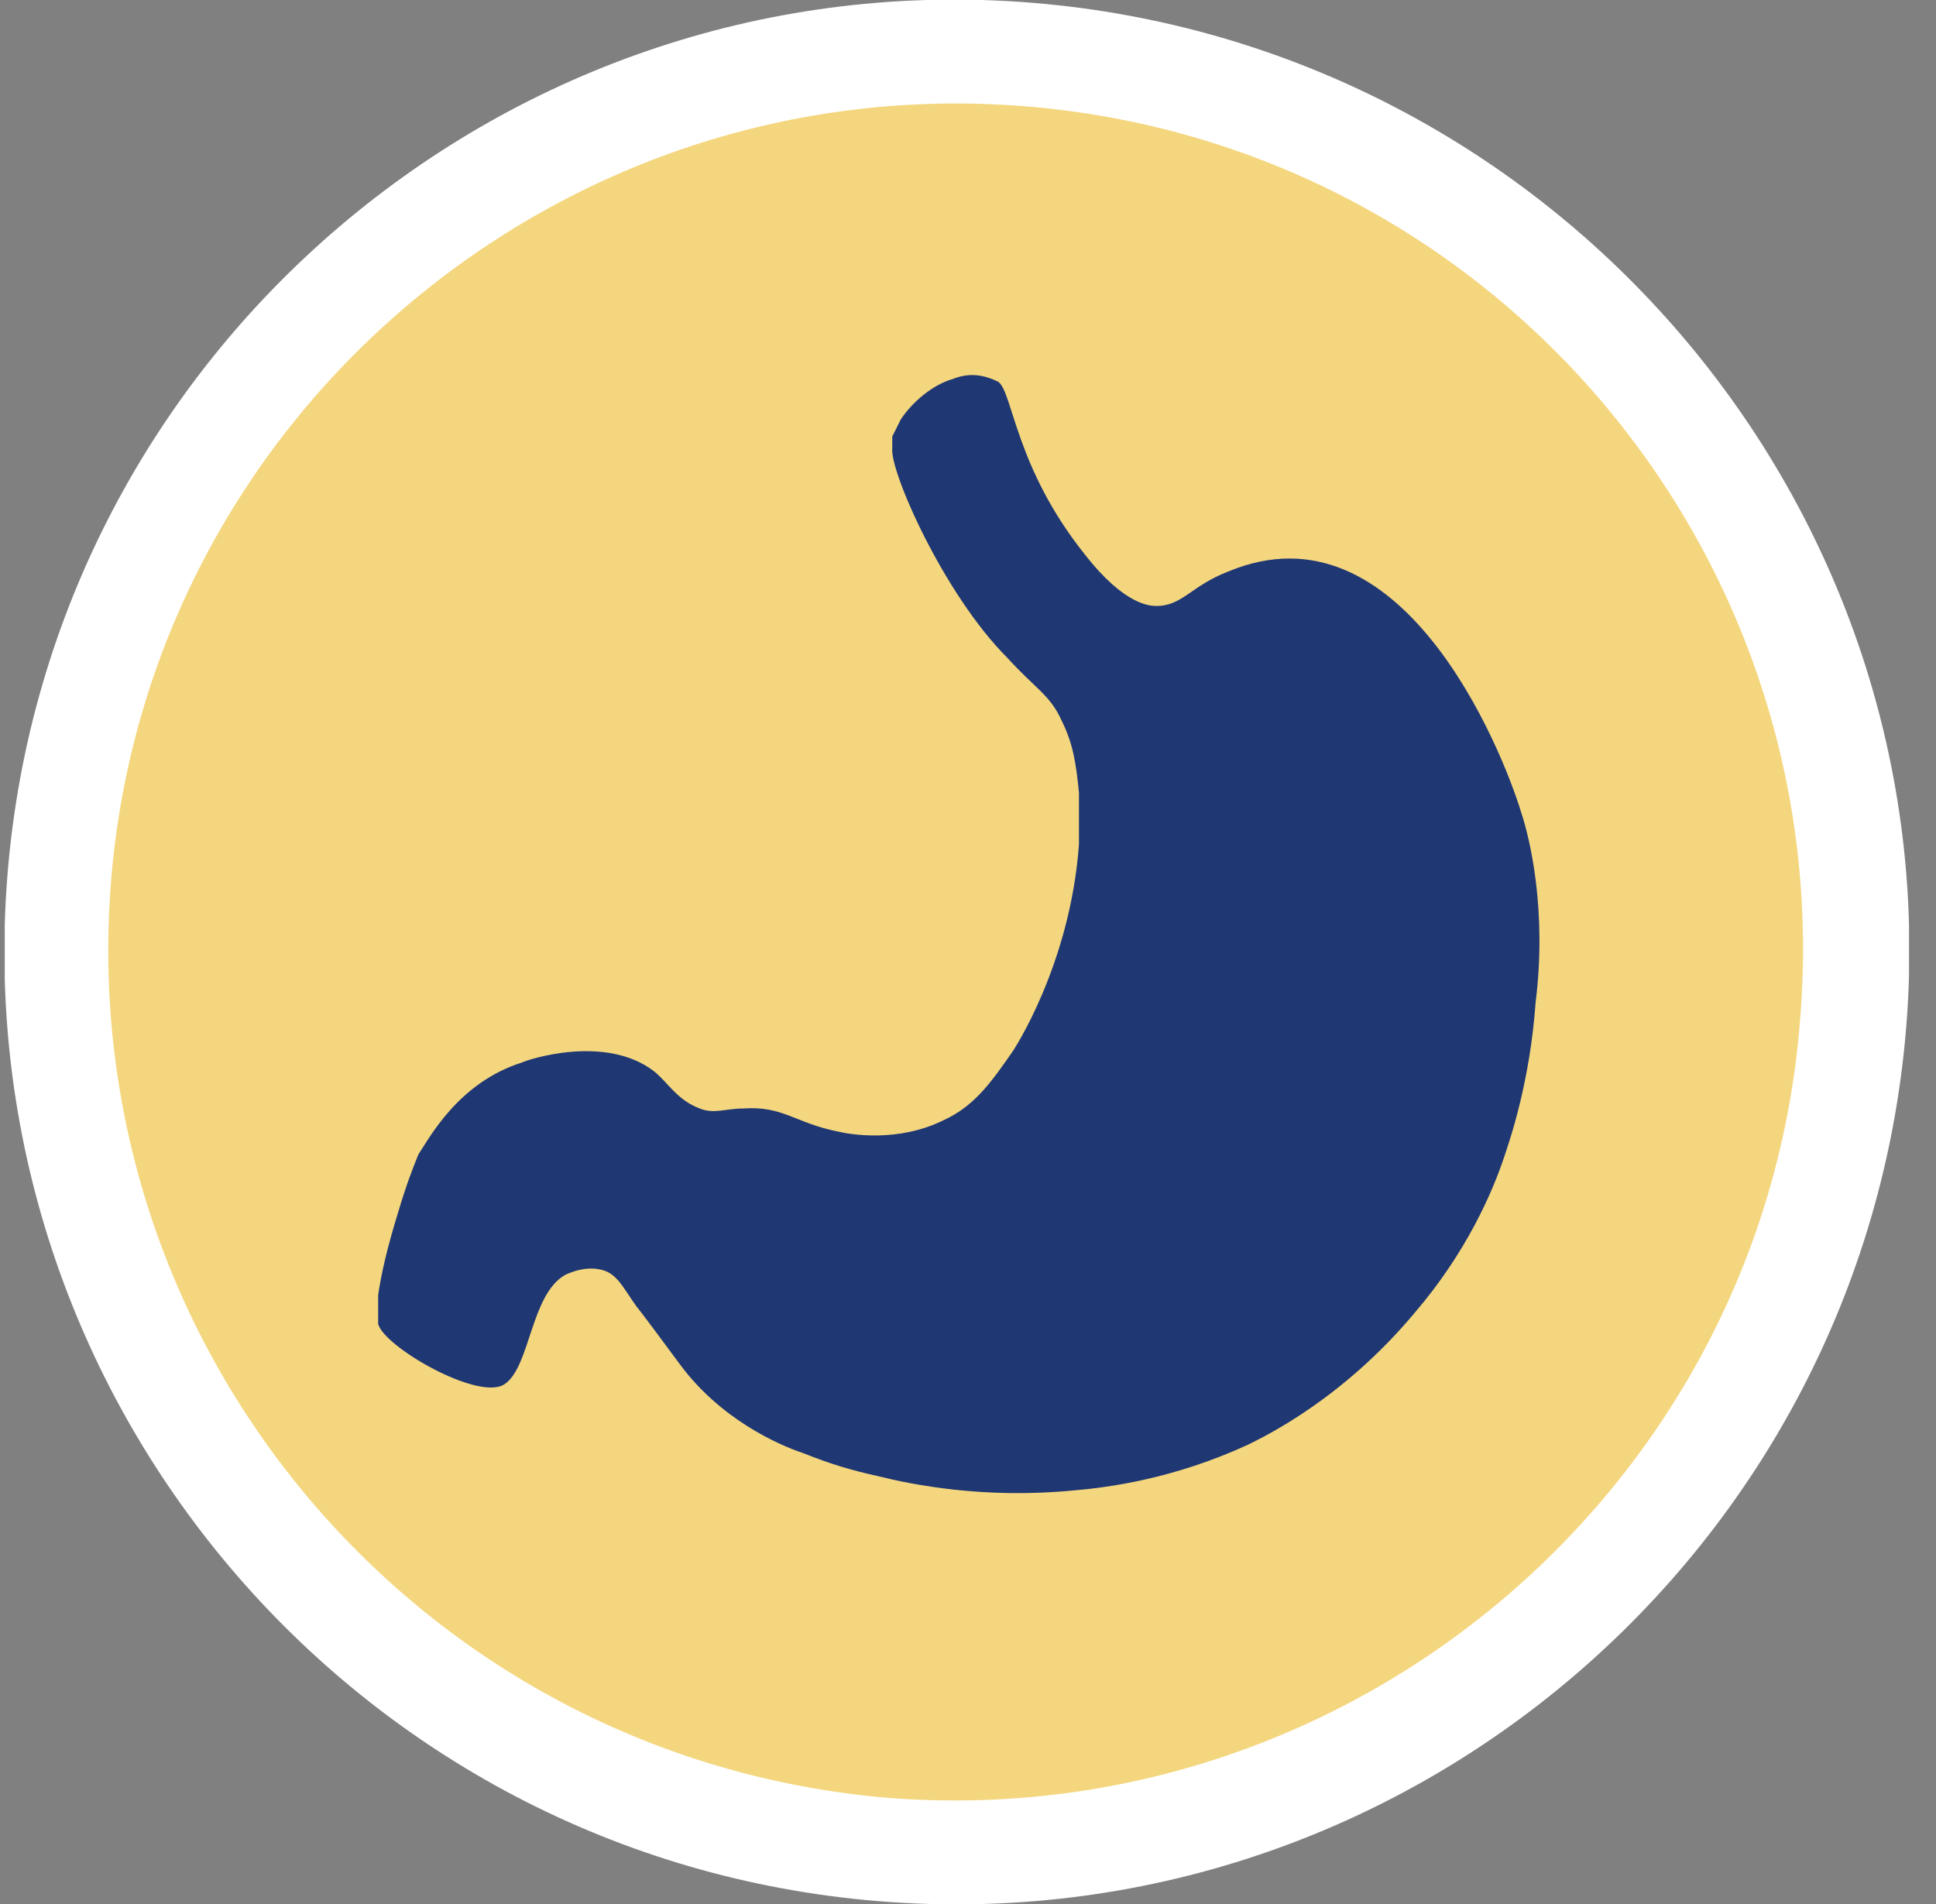 <svg width="61" height="60" viewBox="0 0 61 60" fill="none" xmlns="http://www.w3.org/2000/svg">
<rect x="0" y="0" width="61" height="60" fill="#808080" stroke="none"/>
<g clip-path="url(#clip0_55_218)">
<path d="M58.43 32.307C57.163 47.873 43.408 59.547 27.842 58.28C12.186 57.013 0.602 43.258 1.869 27.692C3.136 12.036 16.802 0.452 32.458 1.719C48.023 2.986 59.697 16.651 58.43 32.307Z" fill="#F4D67E"/>
<path d="M58.43 32.307C57.163 47.873 43.408 59.547 27.842 58.28C12.186 57.013 0.602 43.258 1.869 27.692C3.136 12.036 16.802 0.452 32.458 1.719C48.023 2.986 59.697 16.651 58.43 32.307Z" stroke="#1A1A18" stroke-width="0.567" stroke-miterlimit="22.926"/>
<path d="M27.661 59.909C11.19 58.552 -1.117 44.072 0.24 27.511C1.598 11.04 16.077 -1.267 32.548 0.09C49.018 1.448 61.417 15.927 60.059 32.398C58.702 48.868 44.222 61.267 27.661 59.909ZM32.276 3.348C17.616 2.172 4.675 13.122 3.498 27.782C2.322 42.534 13.272 55.384 27.933 56.651C42.593 57.828 55.534 46.877 56.711 32.217C57.978 17.466 47.028 4.525 32.276 3.348Z" fill="white"/>
<path d="M47.933 25.611C47.299 23.529 44.132 15.746 38.702 18.009C37.526 18.461 37.254 19.095 36.44 19.095C36.258 19.095 35.444 19.095 34.177 17.466C32.005 14.751 31.915 12.398 31.462 12.036C30.919 11.764 30.467 11.764 30.014 11.945C29.381 12.127 28.747 12.669 28.385 13.212C28.295 13.393 28.204 13.574 28.114 13.755C28.114 13.846 28.114 13.846 28.114 13.936C28.114 14.027 28.114 14.027 28.114 14.117C28.023 14.841 29.743 18.733 31.734 20.724C32.639 21.719 33.091 21.9 33.453 22.715C33.815 23.439 33.906 24.072 33.996 24.977C33.996 25.52 33.996 26.063 33.996 26.606C33.725 30.407 31.915 33.122 31.915 33.122C31.281 34.027 30.738 34.841 29.743 35.294C28.295 36.018 26.756 35.746 26.394 35.656C25.037 35.384 24.675 34.841 23.408 34.932C22.865 34.932 22.503 35.113 22.05 34.932C21.326 34.66 21.055 34.117 20.602 33.755C19.064 32.579 16.62 33.393 16.439 33.484C14.448 34.117 13.544 35.837 13.182 36.38C13.001 36.832 12.82 37.285 12.548 38.19C12.186 39.366 12.005 40.181 11.915 40.814C11.915 41.176 11.915 41.448 11.915 41.719C12.096 42.443 15.082 44.163 15.896 43.62C16.711 43.077 16.711 40.814 17.797 40.181C17.978 40.09 18.43 39.909 18.883 40C19.426 40.09 19.607 40.543 20.059 41.176C20.059 41.176 20.15 41.267 21.417 42.986C22.684 44.706 24.494 45.52 25.308 45.792C26.213 46.154 26.847 46.335 27.661 46.516C28.747 46.787 31.01 47.24 33.815 46.968C34.901 46.878 36.983 46.606 39.335 45.52C39.878 45.249 42.322 44.072 44.584 41.357C46.213 39.457 47.028 37.556 47.39 36.47C47.571 35.927 48.204 34.117 48.385 31.584C48.747 28.688 48.204 26.425 47.933 25.611Z" fill="#1F3773"/>
</g>
<defs>
<clipPath id="clip0_55_218">
<rect width="60" height="60" fill="white" transform="translate(0.15)"/>
</clipPath>
</defs>
</svg>
